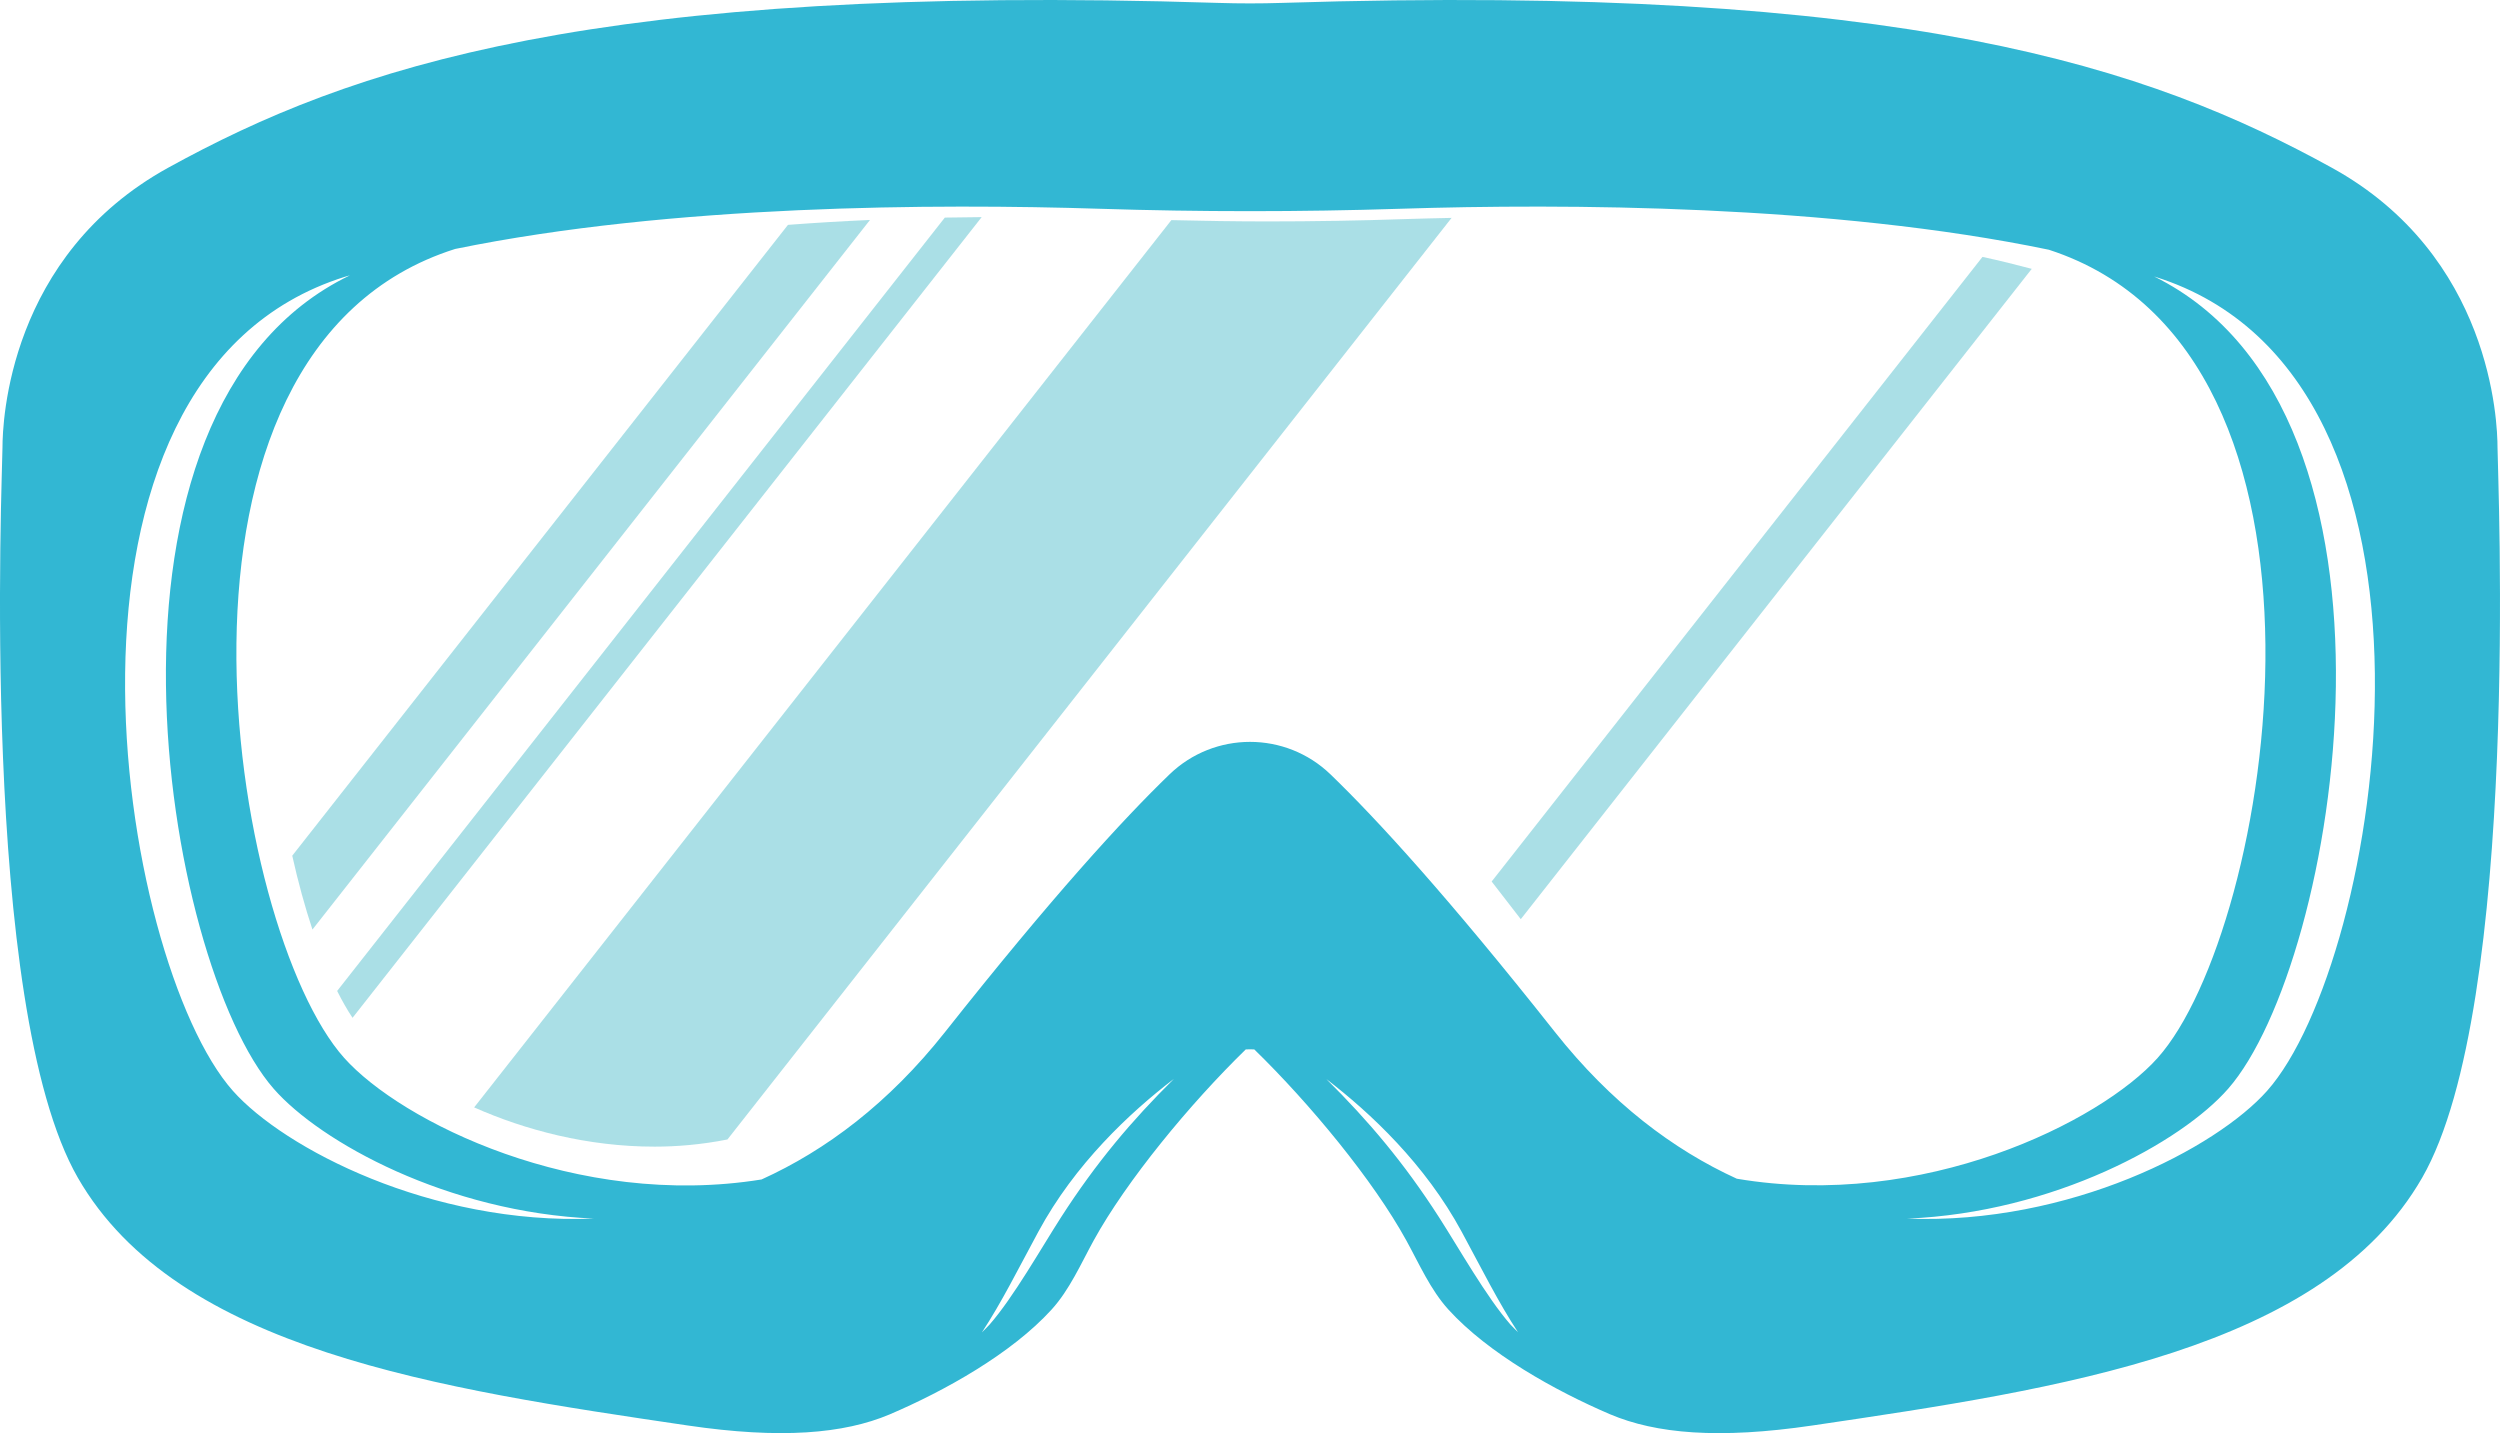 <svg version="1.1" id="图层_1" x="0px" y="0px" width="109.781px" height="62.932px" viewBox="0 0 109.781 62.932" enable-background="new 0 0 109.781 62.932" xml:space="preserve" xmlns="http://www.w3.org/2000/svg" xmlns:xlink="http://www.w3.org/1999/xlink" xmlns:xml="http://www.w3.org/XML/1998/namespace">
  <g>
    <path fill="none" d="M94.635,12.154c-10.074-3.16-24.725-3.255-33.139-2.987c-4.404,0.141-8.808,0.141-13.214,0
		c-8.413-0.268-23.063-0.173-33.137,2.987C1.01,16.587,5.185,42.229,10.228,47.903c3.869,4.352,20.303,11.285,31.272-2.586
		c4.687-5.924,7.813-9.342,9.856-11.313c1.973-1.902,5.095-1.902,7.068,0c2.043,1.971,5.17,5.389,9.855,11.313
		c10.971,13.871,27.404,6.938,31.273,2.586C104.596,42.229,108.77,16.587,94.635,12.154z"/>
    <path fill="#32B7D3" d="M109.672,19.656c0-1.134-0.266-8.432-7.283-12.294c-8-4.403-18.701-8.105-46.121-7.234
		c-0.917,0.029-1.837,0.029-2.755,0C26.092-0.743,15.392,2.958,7.391,7.362c-7.018,3.863-7.282,11.16-7.282,12.294
		c0,1.135-1.041,24.495,3.31,32.062c4.35,7.565,15.889,9.27,26.772,10.877c4.106,0.606,6.861,0.363,8.869-0.482
		c2.415-1.031,5.357-2.67,7.118-4.607c0.787-0.864,1.289-2.014,1.85-3.037c1.447-2.629,4.221-5.994,6.677-8.387
		c0.125-0.005,0.249-0.005,0.374,0c2.457,2.393,5.23,5.758,6.675,8.387c0.563,1.023,1.064,2.173,1.85,3.037
		c1.758,1.933,4.688,3.566,7.098,4.598c2.01,0.853,4.77,1.101,8.889,0.492c10.883-1.607,22.422-3.312,26.771-10.877
		C110.711,44.151,109.672,20.792,109.672,19.656z M10.228,47.903c-5.043-5.674-9.217-31.316,4.918-35.749
		c0.071-0.022,0.148-0.041,0.22-0.063c-12.229,5.893-8.196,30.172-3.35,35.716c2.051,2.347,7.635,5.427,14.063,5.704
		C18.917,53.798,12.467,50.422,10.228,47.903z M46.594,53.452c-0.868,1.349-2.084,3.508-3.14,4.714
		c-0.105,0.12-0.227,0.226-0.336,0.342c0.856-1.298,1.603-2.802,2.481-4.425c1.599-2.958,3.993-5.208,5.953-6.71
		C49.696,49.208,48.135,51.056,46.594,53.452z M66.329,58.166c-1.055-1.206-2.271-3.365-3.139-4.714
		c-1.539-2.393-3.098-4.237-4.949-6.07c1.957,1.502,4.346,3.75,5.941,6.701c0.877,1.62,1.623,3.121,2.477,4.417
		C66.551,58.387,66.432,58.284,66.329,58.166z M68.28,45.317c-4.686-5.924-7.813-9.342-9.855-11.313
		c-1.973-1.902-5.095-1.902-7.068,0c-2.043,1.971-5.17,5.389-9.856,11.313c-2.477,3.132-5.233,5.195-8.059,6.476
		c-8.111,1.31-15.832-2.545-18.327-5.336c-5.038-5.635-9.206-31.076,4.872-35.525c9.518-1.951,21.152-1.992,28.296-1.765
		c4.406,0.141,8.81,0.141,13.214,0c7.189-0.229,18.924-0.186,28.475,1.8c13.959,4.536,9.803,29.867,4.775,35.489
		c-2.51,2.81-10.314,6.689-18.48,5.304C73.465,50.479,70.735,48.422,68.28,45.317z M99.553,47.903
		c-2.234,2.513-8.66,5.88-15.805,5.61c6.443-0.268,12.043-3.355,14.098-5.706c4.834-5.528,8.855-29.684-3.248-35.664
		c0.012,0.004,0.025,0.007,0.037,0.011C108.77,16.587,104.596,42.229,99.553,47.903z" class="color c1"/>
    <g opacity="0.4">
      <g>
        <path fill="#2BB0C1" d="M34.602,9.874L12.833,37.576c0.259,1.162,0.559,2.253,0.887,3.243L38.203,9.659
				C37.026,9.71,35.819,9.782,34.602,9.874z" class="color c2"/>
        <path fill="#2BB0C1" d="M87.055,11.281L65.502,38.71c0.416,0.533,0.842,1.084,1.279,1.654l22.438-28.558
				C88.514,11.618,87.795,11.44,87.055,11.281z" class="color c2"/>
        <path fill="#2BB0C1" d="M61.7,9.62c-2.002,0.069-4.031,0.103-6.031,0.103c-1.404,0-2.819-0.023-4.232-0.057L20.821,48.629
				c2.237,0.993,4.982,1.723,7.92,1.723c0.973,0,2.054-0.087,3.203-0.315L63.743,9.568C63.061,9.583,62.379,9.597,61.7,9.62z" class="color c2"/>
        <path fill="#2BB0C1" d="M41.489,9.555l-26.684,33.96c0.221,0.441,0.446,0.836,0.676,1.18L43.108,9.534
				C42.581,9.538,42.042,9.544,41.489,9.555z" class="color c2"/>
      </g>
    </g>
  </g>
</svg>